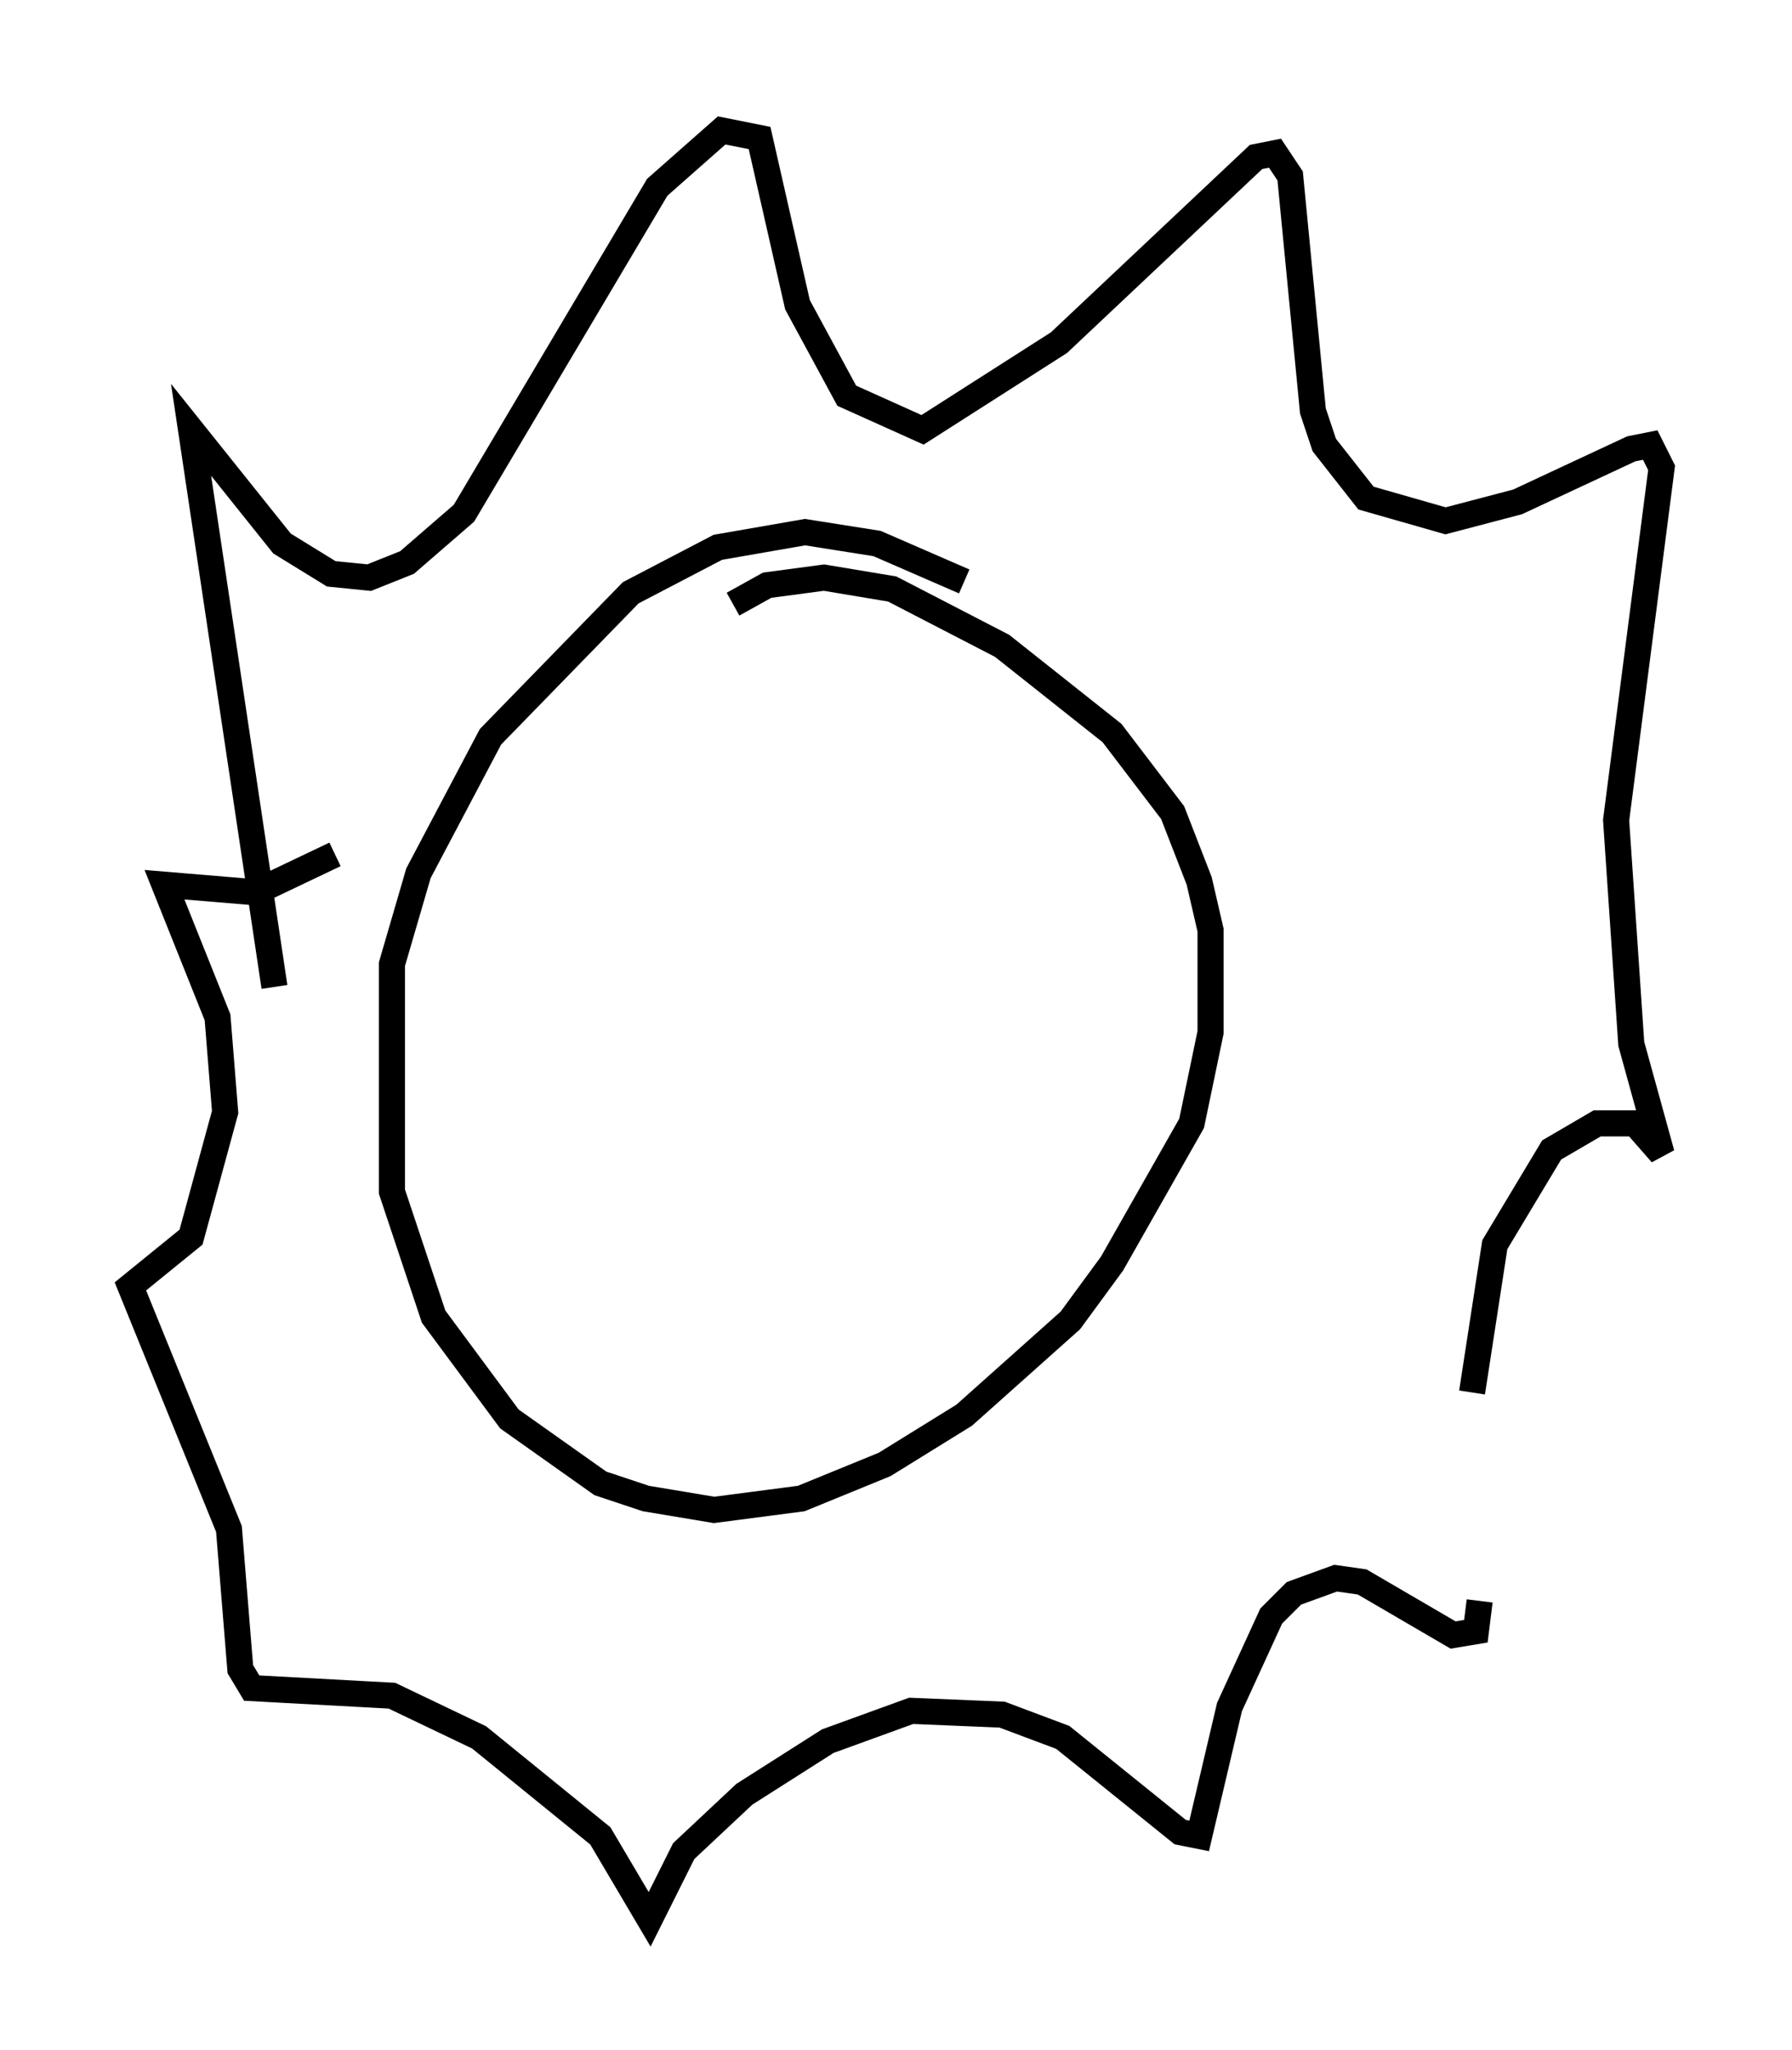 <?xml version="1.0" encoding="utf-8" ?>
<svg baseProfile="full" height="78.559" version="1.1" width="68.681" xmlns="http://www.w3.org/2000/svg" xmlns:ev="http://www.w3.org/2001/xml-events" xmlns:xlink="http://www.w3.org/1999/xlink"><defs /><rect fill="white" height="78.559" width="68.681" x="0" y="0" /><path d="M43.782, 26.788 m-6.827, -4.503 l-3.341, -1.453 -2.76, -0.436 l-3.341, 0.581 -3.341, 1.743 l-5.374, 5.52 -2.76, 5.229 l-1.017, 3.486 0.0, 8.715 l1.598, 4.793 2.905, 3.922 l3.486, 2.469 1.743, 0.581 l2.615, 0.436 3.341, -0.436 l3.196, -1.307 3.05, -1.888 l4.067, -3.631 1.598, -2.179 l3.05, -5.374 0.726, -3.486 l0.0, -3.922 -0.436, -1.888 l-1.017, -2.615 -2.324, -3.05 l-4.212, -3.341 -4.212, -2.179 l-2.615, -0.436 -2.179, 0.291 l-1.307, 0.726 m-17.575, 14.67 l-3.196, -21.352 3.486, 4.358 l1.888, 1.162 1.453, 0.145 l1.453, -0.581 2.179, -1.888 l7.408, -12.492 2.469, -2.179 l1.453, 0.291 1.453, 6.391 l1.888, 3.486 2.905, 1.307 l5.229, -3.341 7.553, -7.117 l0.726, -0.145 0.581, 0.872 l0.872, 9.006 0.436, 1.307 l1.598, 2.034 3.05, 0.872 l2.76, -0.726 4.358, -2.034 l0.726, -0.145 0.436, 0.872 l-1.743, 13.508 0.581, 8.57 l1.162, 4.212 -1.017, -1.162 l-1.453, 0.0 -1.743, 1.017 l-2.179, 3.631 -0.872, 5.665 m0.291, 5.52 l0.0, 0.0 m0.0, 2.469 l-0.145, 1.162 -0.872, 0.145 l-3.486, -2.034 -1.017, -0.145 l-1.598, 0.581 -0.872, 0.872 l-1.598, 3.486 -1.162, 4.939 l-0.726, -0.145 -4.503, -3.631 l-2.324, -0.872 -3.486, -0.145 l-3.196, 1.162 -3.196, 2.034 l-2.324, 2.179 -1.307, 2.615 l-1.888, -3.196 -4.648, -3.777 l-3.341, -1.598 -5.374, -0.291 l-0.436, -0.726 -0.436, -5.374 l-3.777, -9.296 2.324, -1.888 l1.307, -4.793 -0.291, -3.631 l-2.034, -5.084 3.486, 0.291 l3.05, -1.453 m12.492, 2.324 l0.0, 0.0 " fill="none" stroke="black" stroke-width="1" /></svg>